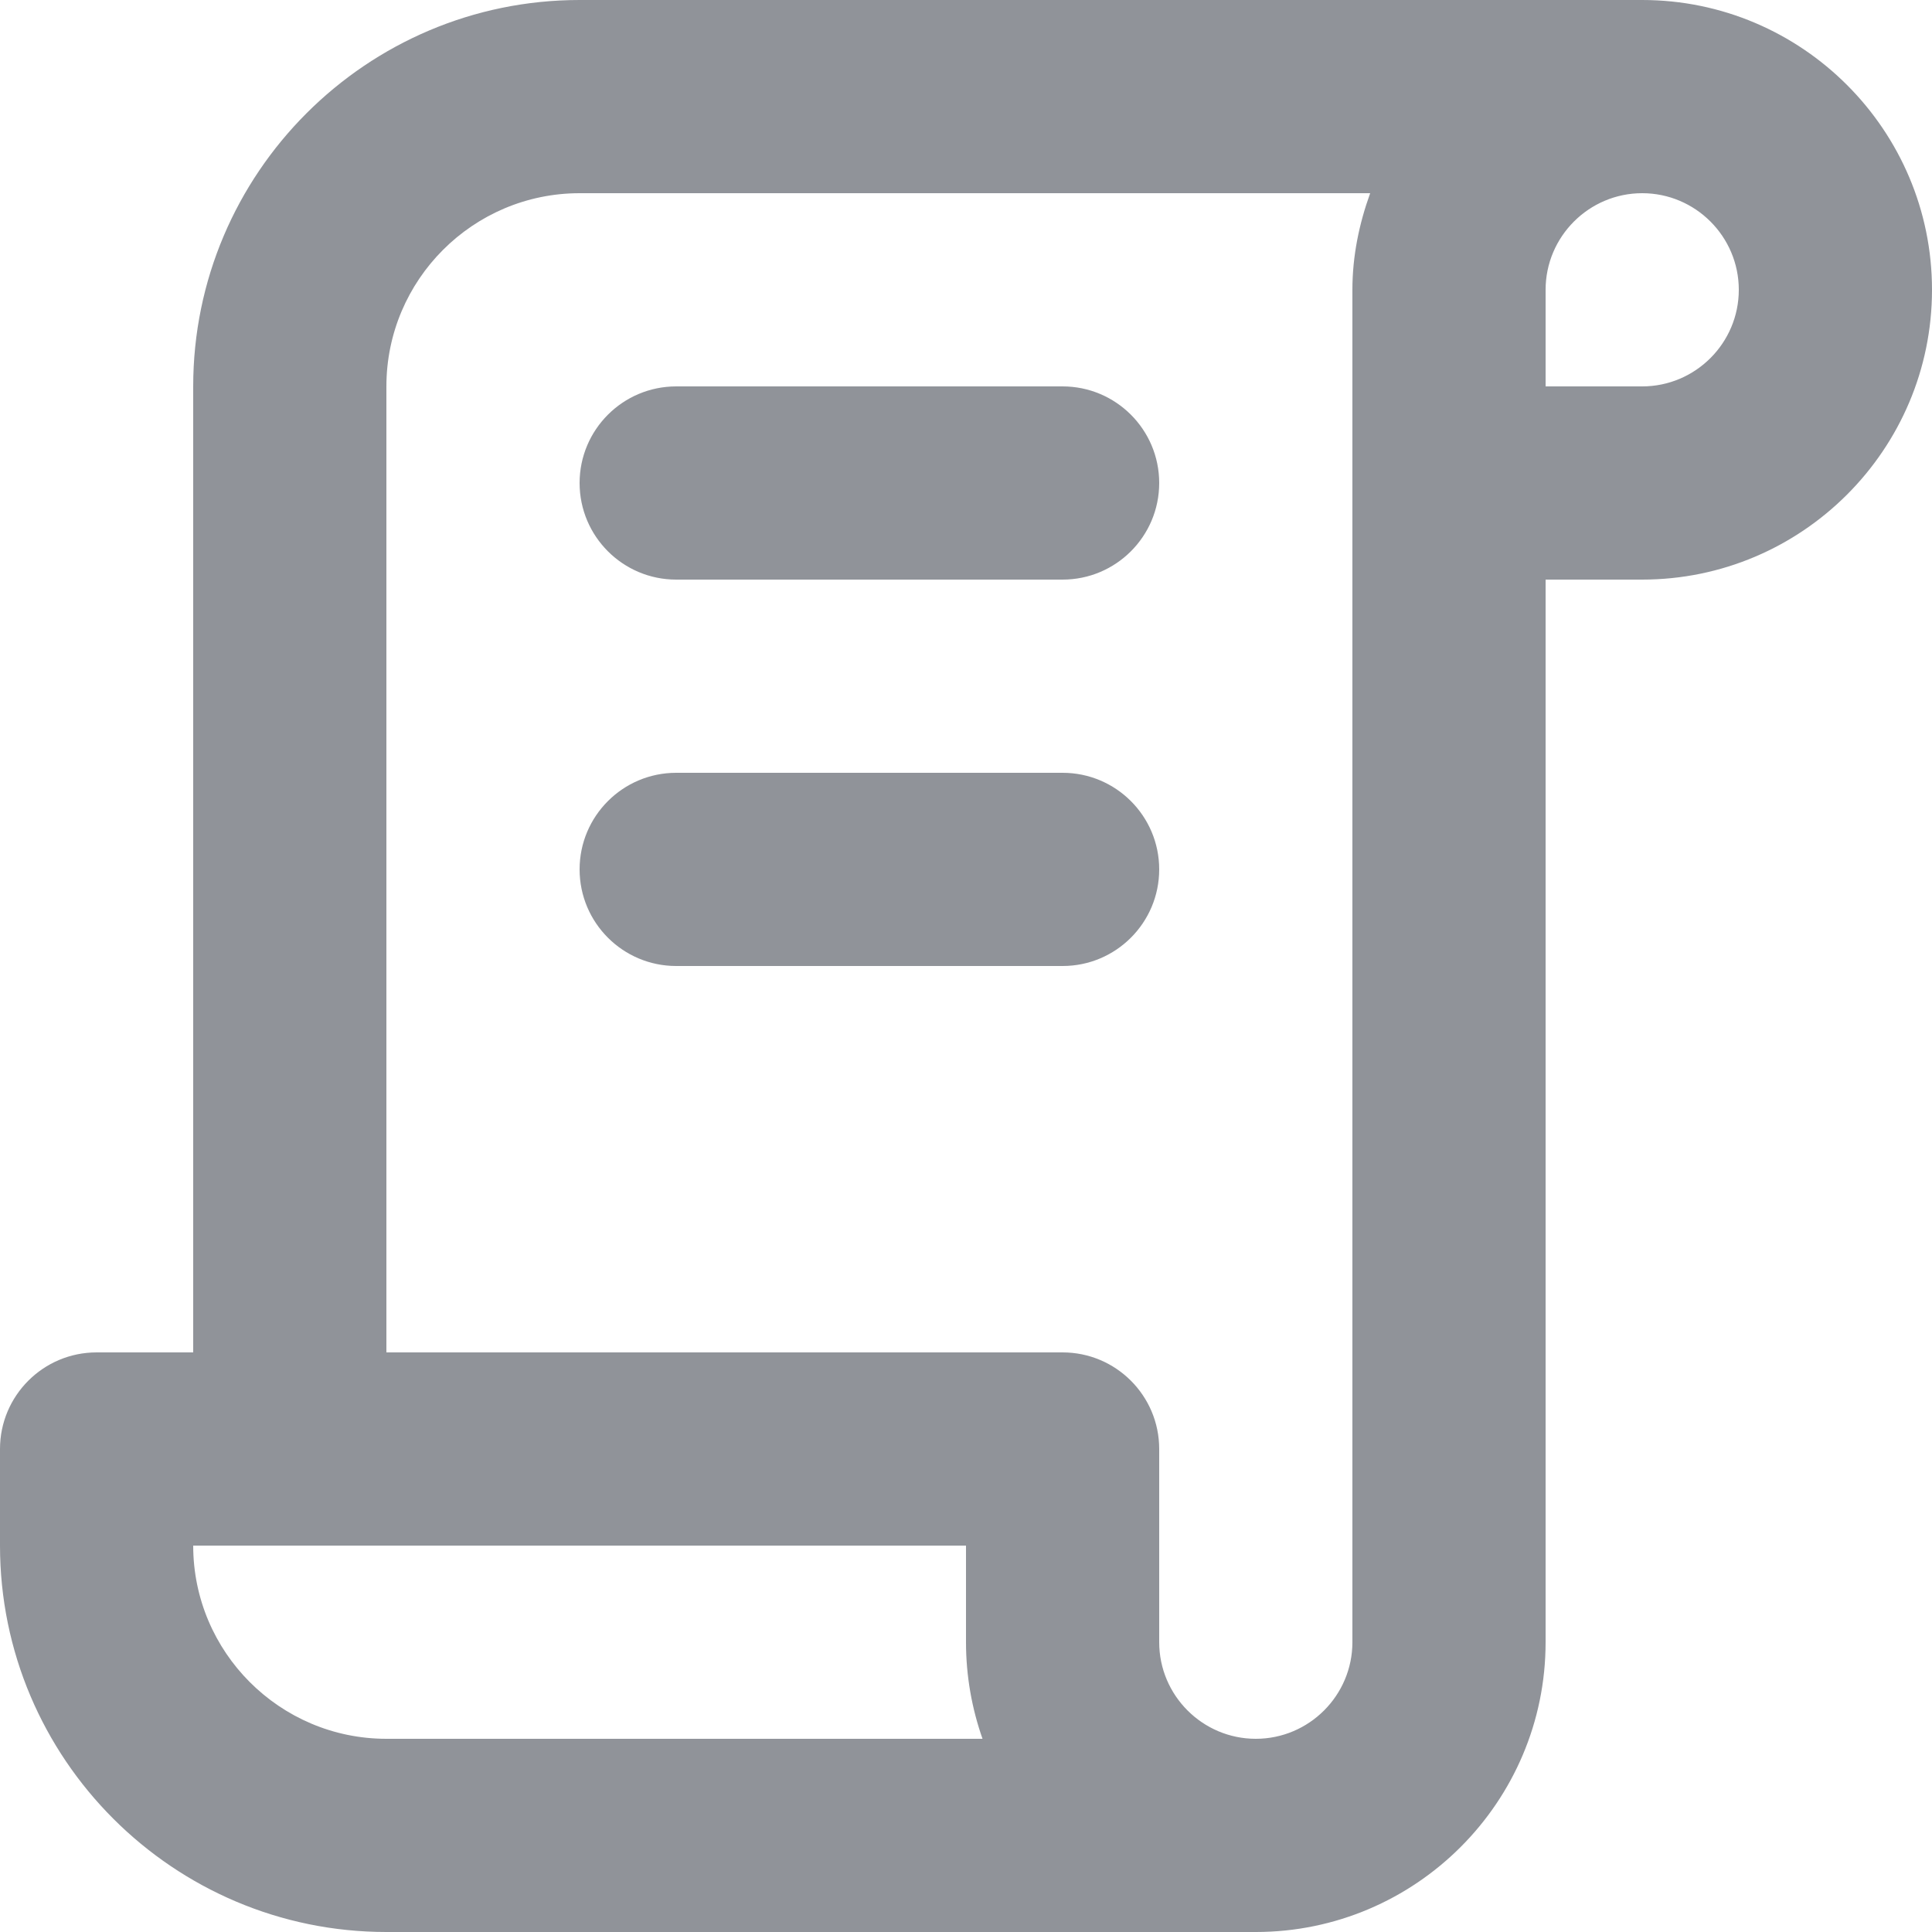 <?xml version="1.0" encoding="UTF-8"?>
<svg width="20px" height="20px" viewBox="0 0 20 20" version="1.1" xmlns="http://www.w3.org/2000/svg" xmlns:xlink="http://www.w3.org/1999/xlink">
    <!-- Generator: Sketch 61.2 (89653) - https://sketch.com -->
    <title>icon_danzi</title>
    <desc>Created with Sketch.</desc>
    <defs>
        <path d="M12,9 C12,9.552 11.552,10 11,10 L7,10 C6.448,10 6,9.552 6,9 C6,8.448 6.448,8 7,8 L11,8 C11.552,8 12,8.448 12,9 L12,9 Z M12,5 C12,5.552 11.552,6 11,6 L7,6 C6.448,6 6,5.552 6,5 C6,4.448 6.448,4 7,4 L11,4 C11.552,4 12,4.448 12,5 L12,5 Z M17,4 L16,4 L16,3 C16,2.449 16.449,2 17,2 C17.551,2 18,2.449 18,3 C18,3.551 17.551,4 17,4 L17,4 Z M14,17 C14,17.551 13.551,18 13,18 C12.449,18 12,17.551 12,17 L12,15 C12,14.448 11.552,14 11,14 L4,14 L4,4 C4,2.897 4.897,2 6,2 L14.184,2 C14.071,2.313 14,2.647 14,3 L14,17 Z M4,18 C2.897,18 2,17.103 2,16 L10,16 L10,17 C10,17.351 10.061,17.687 10.171,18 L4,18 Z M17,0 L6,0 C3.794,0 2,1.794 2,4 L2,14 L1,14 C0.448,14 0,14.448 0,15 L0,16 C0,18.206 1.794,20 4,20 L13,20 L13.001,20 C14.655,19.999 16,18.654 16,17 L16,6 L17,6 C18.654,6 20,4.654 20,3 C20,1.346 18.654,0 17,0 L17,0 Z" id="path-1"></path>
    </defs>
    <g id="icon_danzi" stroke="none" stroke-width="1" fill="none" fill-rule="evenodd">
        <mask id="mask-2" fill="white">
            <use xlink:href="#path-1"></use>
        </mask>
        <use id="Fill-1" fill="#909399" xlink:href="#path-1"></use>
    </g>
</svg>